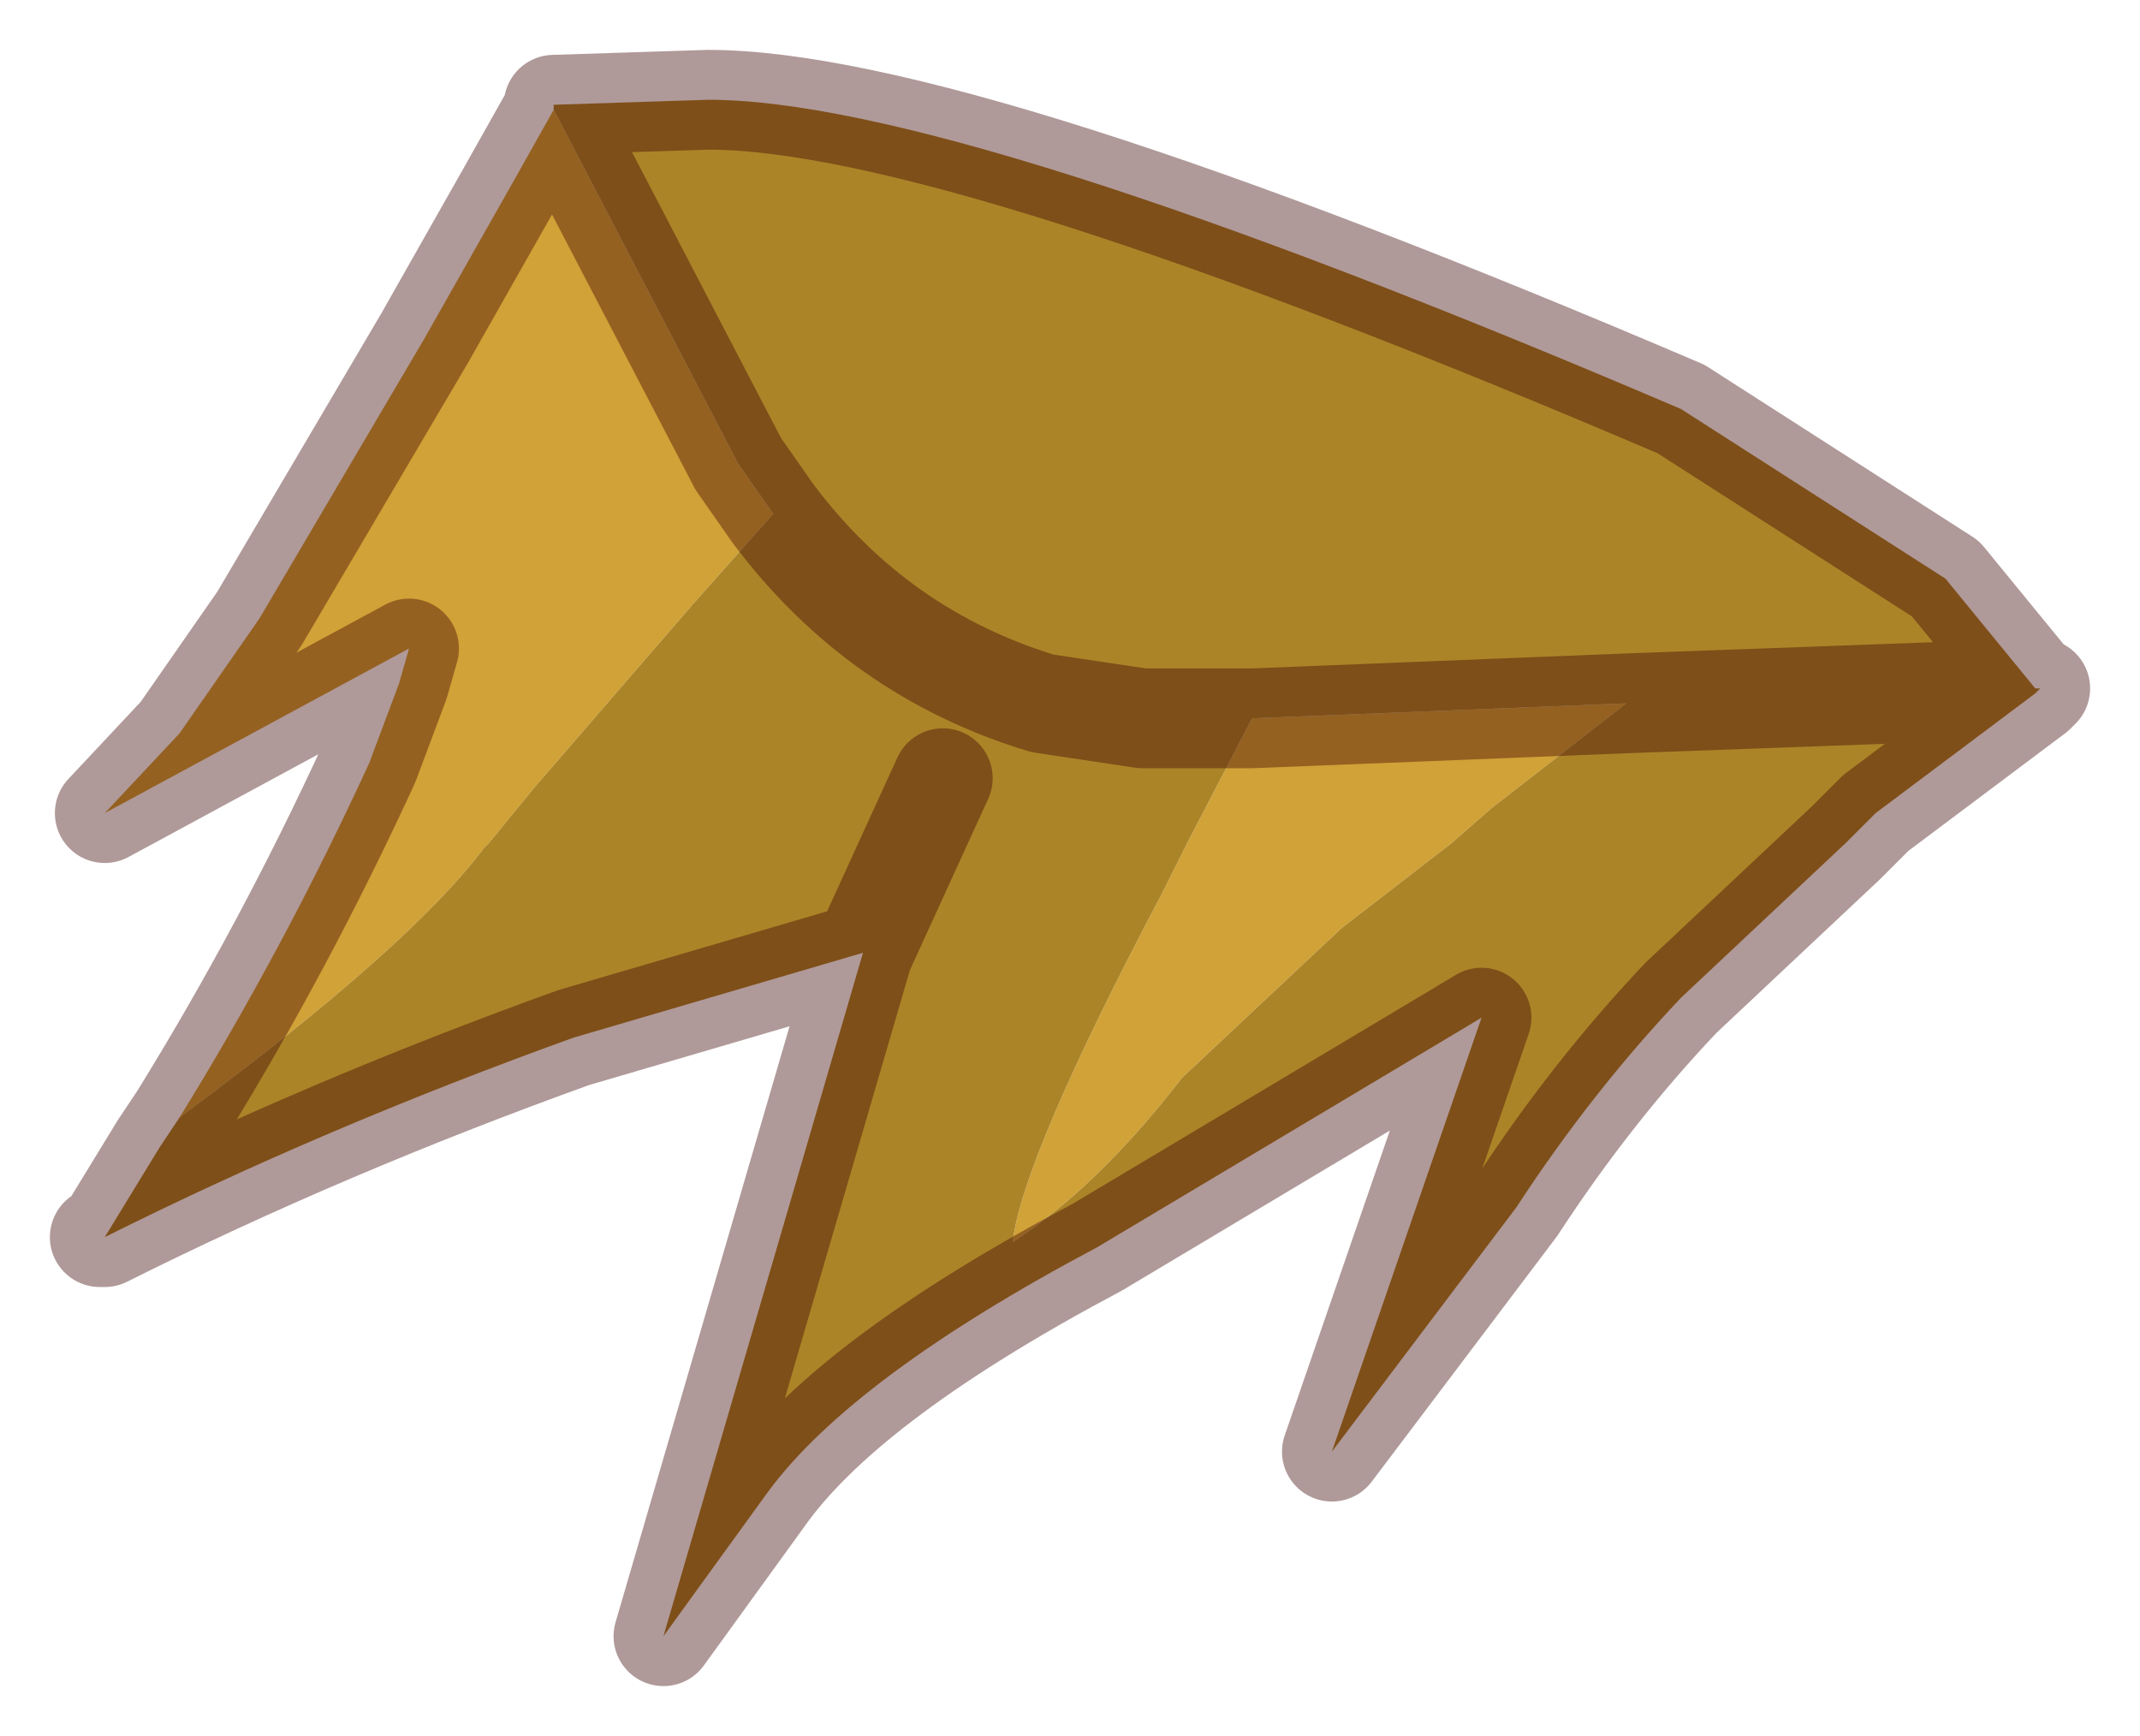 <?xml version="1.0" encoding="UTF-8" standalone="no"?>
<svg xmlns:xlink="http://www.w3.org/1999/xlink" height="17.4px" width="21.45px" xmlns="http://www.w3.org/2000/svg">
  <g transform="matrix(1.0, 0.0, 0.0, 1.0, 10.15, 9.85)">
    <path d="M6.15 -2.8 L4.8 -1.75 4.4 -1.4 3.3 -0.55 1.7 0.95 Q0.85 2.05 0.0 2.6 0.1 1.75 1.5 -0.9 L1.75 -1.4 2.4 -2.65 6.15 -2.8 M-2.4 -4.7 L-3.2 -3.8 -4.8 -1.95 -5.25 -1.4 -5.3 -1.35 Q-6.05 -0.35 -8.35 1.35 -7.3 -0.35 -6.45 -2.2 L-6.15 -3.0 -6.05 -3.35 -9.1 -1.7 -8.35 -2.5 -7.55 -3.65 -5.9 -6.45 -5.05 -7.95 -4.6 -8.75 -2.75 -5.2 -2.4 -4.7" fill="#d0a237" fill-rule="evenodd" stroke="none"/>
    <path d="M2.4 -2.65 L1.75 -1.4 1.5 -0.9 Q0.1 1.75 0.0 2.6 0.85 2.05 1.7 0.95 L3.3 -0.55 4.4 -1.4 4.8 -1.75 6.15 -2.8 2.4 -2.65 1.3 -2.65 0.3 -2.8 Q-1.35 -3.3 -2.4 -4.7 -1.35 -3.3 0.3 -2.8 L1.3 -2.65 2.4 -2.65 M-8.35 1.35 Q-6.05 -0.35 -5.3 -1.35 L-5.25 -1.4 -4.8 -1.95 -3.2 -3.8 -2.4 -4.7 -2.75 -5.2 -4.6 -8.75 -4.6 -8.8 -3.05 -8.85 Q-0.55 -8.85 6.7 -5.75 L9.35 -4.05 10.25 -2.95 10.3 -2.95 10.25 -2.9 8.65 -1.7 8.35 -1.4 6.7 0.15 Q5.8 1.1 5.05 2.25 L3.2 4.7 4.7 0.35 4.45 0.5 0.85 2.65 Q-1.6 3.95 -2.45 5.1 L-3.5 6.55 -1.5 -0.3 -4.4 0.55 Q-6.9 1.45 -9.1 2.55 L-8.55 1.65 -8.35 1.35 M-0.7 -2.05 L-1.5 -0.3 -0.7 -2.05 M10.25 -2.9 L10.25 -2.95 6.15 -2.8 10.25 -2.95 10.25 -2.9" fill="#ac8428" fill-rule="evenodd" stroke="none"/>
    <path d="M2.4 -2.65 L1.3 -2.65 0.3 -2.8 Q-1.35 -3.3 -2.4 -4.7 L-2.75 -5.2 -4.6 -8.75 -4.6 -8.8 -3.05 -8.85 Q-0.55 -8.85 6.7 -5.75 L9.35 -4.05 10.25 -2.95 10.3 -2.95 10.25 -2.9 8.65 -1.7 8.35 -1.4 6.7 0.15 Q5.8 1.1 5.05 2.25 L3.2 4.7 4.7 0.35 4.45 0.5 0.85 2.65 Q-1.6 3.95 -2.45 5.1 L-3.5 6.55 -1.5 -0.3 -0.7 -2.05 M-8.35 1.35 L-8.55 1.65 -9.1 2.55 Q-6.9 1.45 -4.4 0.55 L-1.5 -0.3 M2.4 -2.65 L6.15 -2.8 10.25 -2.95 10.25 -2.9 M-4.6 -8.75 L-5.05 -7.95 -5.9 -6.45 -7.55 -3.65 -8.35 -2.5 -9.1 -1.7 -6.05 -3.35 -6.15 -3.0 -6.45 -2.2 Q-7.3 -0.35 -8.35 1.35 M-9.1 2.55 L-9.15 2.55 -9.1 2.55 Z" fill="none" stroke="#3b0101" stroke-linecap="round" stroke-linejoin="round" stroke-opacity="0.4" stroke-width="1"/>
  </g>
</svg>
